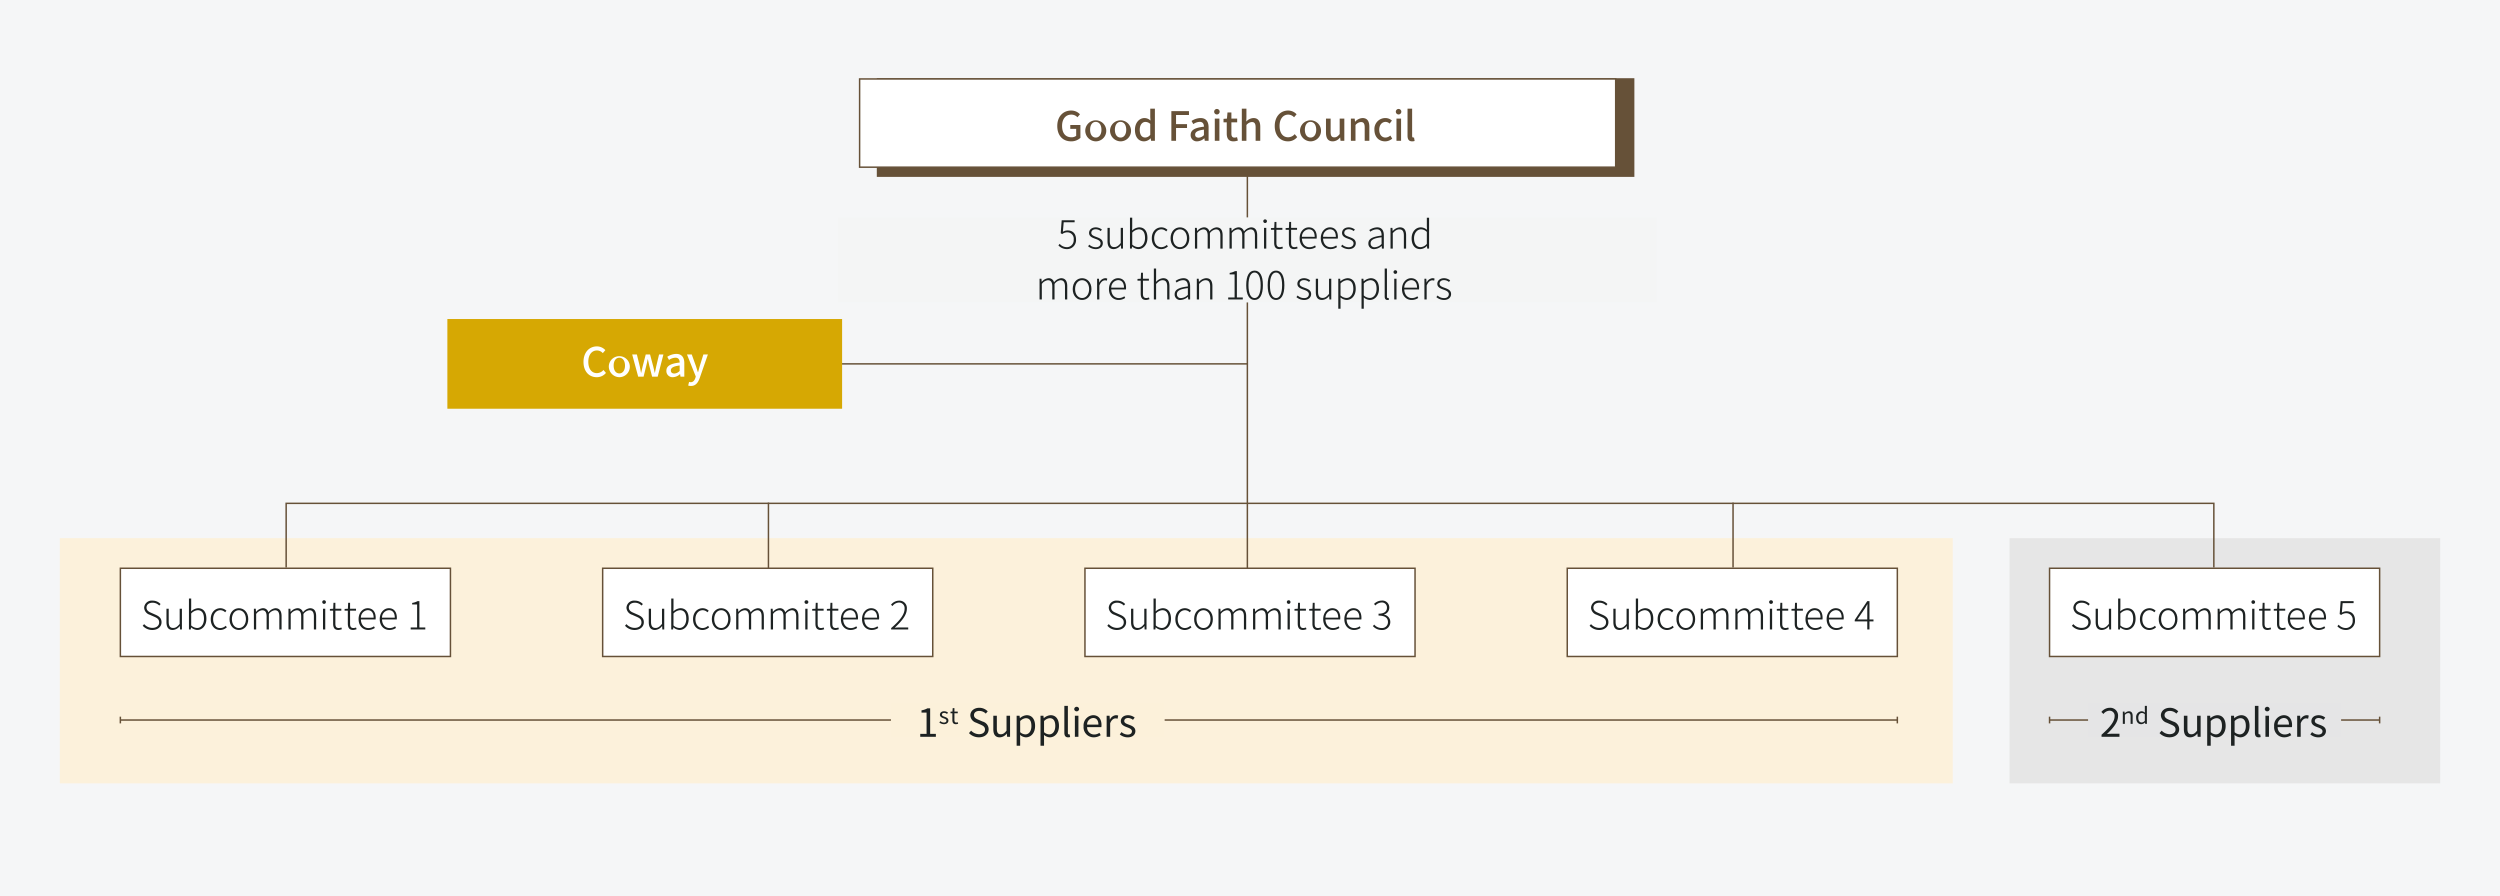 <svg id="구성_요소_140_1" data-name="구성 요소 140 – 1" xmlns="http://www.w3.org/2000/svg" width="836" height="299.68" viewBox="0 0 836 299.68">
  <defs>
    <style>
      .cls-1 {
        fill: #f5f6f7;
      }

      .cls-2 {
        fill: #fcf1db;
      }

      .cls-3 {
        fill: #e6e6e6;
      }

      .cls-4 {
        fill: none;
        stroke: #665138;
        stroke-width: 0.5px;
      }

      .cls-5 {
        fill: #fff;
      }

      .cls-6 {
        fill: #1d2222;
      }

      .cls-7 {
        fill: #d6a803;
      }

      .cls-8 {
        fill: #665138;
      }

      .cls-9 {
        fill: #fcf1da;
      }

      .cls-10 {
        fill: #f4f5f5;
      }

      .cls-11 {
        fill: #e5e5e6;
      }
    </style>
  </defs>
  <rect id="사각형_307" data-name="사각형 307" class="cls-1" width="836" height="299.68"/>
  <rect id="사각형_308" data-name="사각형 308" class="cls-2" width="633" height="82" transform="translate(20 179.957)"/>
  <rect id="사각형_309" data-name="사각형 309" class="cls-3" width="144" height="82" transform="translate(672 179.957)"/>
  <line id="선_1023" data-name="선 1023" class="cls-4" y2="151.375" transform="translate(417.12 39.403)"/>
  <path id="패스_26789" data-name="패스 26789" class="cls-4" d="M789.245,3292.584v-21.458H144.628v21.458" transform="translate(-48.937 -3102.807)"/>
  <rect id="사각형_310" data-name="사각형 310" class="cls-5" width="110.38" height="29.5" transform="translate(40.25 190.027)"/>
  <rect id="사각형_311" data-name="사각형 311" class="cls-4" width="110.38" height="29.5" transform="translate(40.25 190.027)"/>
  <g id="그룹_23873" data-name="그룹 23873" transform="translate(-48.937 -3102.807)">
    <path id="패스_26790" data-name="패스 26790" class="cls-6" d="M96.662,3312.057l.481-.547a3.645,3.645,0,0,0,2.743,1.261c1.4,0,2.275-.742,2.275-1.82,0-1.144-.741-1.508-1.677-1.924l-1.417-.625a2.627,2.627,0,0,1-1.924-2.365,2.526,2.526,0,0,1,2.808-2.379,3.617,3.617,0,0,1,2.678,1.145l-.442.506a3.038,3.038,0,0,0-2.236-.95c-1.209,0-2.015.637-2.015,1.614,0,1.078.923,1.48,1.612,1.781l1.417.623c1.079.48,1.989,1.078,1.989,2.521s-1.209,2.575-3.068,2.575A4.224,4.224,0,0,1,96.662,3312.057Z"/>
    <path id="패스_26791" data-name="패스 26791" class="cls-6" d="M104.6,3310.809v-4.434h.754v4.342c0,1.418.442,2.08,1.508,2.08.806,0,1.379-.416,2.158-1.352v-5.07h.754v6.93h-.636l-.065-1.145h-.039a3.082,3.082,0,0,1-2.341,1.313C105.254,3313.473,104.6,3312.59,104.6,3310.809Z"/>
    <path id="패스_26792" data-name="패스 26792" class="cls-6" d="M112.846,3312.6h-.026l-.091.7h-.61v-10.336h.754v2.965l-.04,1.326a3.828,3.828,0,0,1,2.34-1.067c1.847,0,2.783,1.4,2.783,3.536,0,2.367-1.431,3.744-3.056,3.744A3.426,3.426,0,0,1,112.846,3312.6Zm4.3-2.873c0-1.665-.571-2.874-2.118-2.874a3.414,3.414,0,0,0-2.158,1.106v4a3.119,3.119,0,0,0,1.962.846C116.187,3312.811,117.149,3311.588,117.149,3309.729Z"/>
    <path id="패스_26793" data-name="패스 26793" class="cls-6" d="M119.411,3309.846c0-2.315,1.495-3.653,3.211-3.653a2.933,2.933,0,0,1,2.028.844l-.429.522a2.268,2.268,0,0,0-1.586-.7c-1.378,0-2.431,1.223-2.431,2.991s.962,2.976,2.418,2.976a2.766,2.766,0,0,0,1.807-.765l.364.519a3.353,3.353,0,0,1-2.21.9C120.776,3313.473,119.411,3312.146,119.411,3309.846Z"/>
    <path id="패스_26794" data-name="패스 26794" class="cls-6" d="M125.69,3309.846c0-2.315,1.456-3.653,3.134-3.653s3.133,1.338,3.133,3.653-1.457,3.627-3.133,3.627S125.69,3312.146,125.69,3309.846Zm5.487,0c0-1.768-1-2.991-2.353-2.991s-2.341,1.223-2.341,2.991.989,2.976,2.341,2.976S131.177,3311.613,131.177,3309.846Z"/>
    <path id="패스_26795" data-name="패스 26795" class="cls-6" d="M133.841,3306.375h.624l.091,1.053h.026a3.214,3.214,0,0,1,2.184-1.235,1.8,1.8,0,0,1,1.911,1.4,3.462,3.462,0,0,1,2.34-1.4c1.391,0,2.08.9,2.08,2.678v4.434h-.754v-4.33c0-1.444-.481-2.106-1.495-2.106a2.923,2.923,0,0,0-2,1.248v5.188h-.754v-4.33c0-1.444-.468-2.106-1.495-2.106a2.923,2.923,0,0,0-2,1.248v5.188h-.754Z"/>
    <path id="패스_26796" data-name="패스 26796" class="cls-6" d="M145.4,3306.375h.624l.091,1.053h.026a3.214,3.214,0,0,1,2.184-1.235,1.8,1.8,0,0,1,1.911,1.4,3.462,3.462,0,0,1,2.341-1.4c1.39,0,2.08.9,2.08,2.678v4.434H153.9v-4.33c0-1.444-.481-2.106-1.495-2.106a2.925,2.925,0,0,0-2,1.248v5.188h-.754v-4.33c0-1.444-.468-2.106-1.495-2.106a2.923,2.923,0,0,0-2,1.248v5.188H145.4Z"/>
    <path id="패스_26797" data-name="패스 26797" class="cls-6" d="M156.7,3304.152a.6.6,0,0,1,.637-.625.612.612,0,1,1-.637.625Zm.247,2.223h.754v6.93h-.754Z"/>
    <path id="패스_26798" data-name="패스 26798" class="cls-6" d="M160.335,3311.328v-4.316h-1.079v-.573l1.1-.064.091-2h.637v2h1.989v.637h-1.989v4.369c0,.871.234,1.441,1.157,1.441a2.443,2.443,0,0,0,.845-.193l.182.584a3.95,3.95,0,0,1-1.157.26C160.751,3313.473,160.335,3312.615,160.335,3311.328Z"/>
    <path id="패스_26799" data-name="패스 26799" class="cls-6" d="M165.249,3311.328v-4.316H164.17v-.573l1.1-.064.091-2H166v2h1.989v.637H166v4.369c0,.871.234,1.441,1.157,1.441a2.443,2.443,0,0,0,.845-.193l.182.584a3.95,3.95,0,0,1-1.157.26C165.665,3313.473,165.249,3312.615,165.249,3311.328Z"/>
    <path id="패스_26800" data-name="패스 26800" class="cls-6" d="M168.85,3309.846c0-2.248,1.469-3.653,3.042-3.653,1.677,0,2.678,1.2,2.678,3.225a3.589,3.589,0,0,1-.039.545h-4.914c.039,1.689,1.04,2.873,2.535,2.873a3.1,3.1,0,0,0,1.846-.6l.286.559a3.878,3.878,0,0,1-2.21.676C170.292,3313.473,168.85,3312.121,168.85,3309.846Zm5.031-.481c0-1.677-.767-2.521-1.976-2.521a2.467,2.467,0,0,0-2.288,2.521Z"/>
    <path id="패스_26801" data-name="패스 26801" class="cls-6" d="M175.921,3309.846c0-2.248,1.47-3.653,3.042-3.653,1.678,0,2.679,1.2,2.679,3.225a3.722,3.722,0,0,1-.039.545h-4.915c.04,1.689,1.041,2.873,2.536,2.873a3.107,3.107,0,0,0,1.846-.6l.285.559a3.877,3.877,0,0,1-2.209.676C177.364,3313.473,175.921,3312.121,175.921,3309.846Zm5.032-.481c0-1.677-.767-2.521-1.976-2.521a2.467,2.467,0,0,0-2.289,2.521Z"/>
    <path id="패스_26802" data-name="패스 26802" class="cls-6" d="M186.269,3312.641h2.146v-7.709h-1.652v-.506a5.463,5.463,0,0,0,1.807-.6h.611v8.815h1.977v.664h-4.889Z"/>
  </g>
  <rect id="사각형_312" data-name="사각형 312" class="cls-5" width="110.38" height="29.5" transform="translate(362.81 190.027)"/>
  <rect id="사각형_313" data-name="사각형 313" class="cls-4" width="110.38" height="29.5" transform="translate(362.81 190.027)"/>
  <g id="그룹_23874" data-name="그룹 23874" transform="translate(-48.937 -3102.807)">
    <path id="패스_26803" data-name="패스 26803" class="cls-6" d="M419.222,3312.057l.481-.547a3.645,3.645,0,0,0,2.743,1.261c1.4,0,2.275-.742,2.275-1.82,0-1.144-.741-1.508-1.677-1.924l-1.418-.625a2.628,2.628,0,0,1-1.923-2.365,2.526,2.526,0,0,1,2.808-2.379,3.617,3.617,0,0,1,2.678,1.145l-.442.506a3.038,3.038,0,0,0-2.236-.95c-1.209,0-2.015.637-2.015,1.614,0,1.078.922,1.48,1.612,1.781l1.417.623c1.079.48,1.989,1.078,1.989,2.521s-1.209,2.575-3.068,2.575A4.224,4.224,0,0,1,419.222,3312.057Z"/>
    <path id="패스_26804" data-name="패스 26804" class="cls-6" d="M427.165,3310.809v-4.434h.753v4.342c0,1.418.442,2.08,1.508,2.08.806,0,1.378-.416,2.158-1.352v-5.07h.754v6.93H431.7l-.066-1.145H431.6a3.082,3.082,0,0,1-2.341,1.313C427.814,3313.473,427.165,3312.59,427.165,3310.809Z"/>
    <path id="패스_26805" data-name="패스 26805" class="cls-6" d="M435.407,3312.6h-.027l-.09.7h-.612v-10.336h.755v2.965l-.039,1.326a3.826,3.826,0,0,1,2.339-1.067c1.847,0,2.783,1.4,2.783,3.536,0,2.367-1.431,3.744-3.056,3.744A3.423,3.423,0,0,1,435.407,3312.6Zm4.3-2.873c0-1.665-.571-2.874-2.119-2.874a3.415,3.415,0,0,0-2.157,1.106v4a3.119,3.119,0,0,0,1.963.846C438.748,3312.811,439.709,3311.588,439.709,3309.729Z"/>
    <path id="패스_26806" data-name="패스 26806" class="cls-6" d="M441.971,3309.846c0-2.315,1.495-3.653,3.211-3.653a2.933,2.933,0,0,1,2.028.844l-.429.522a2.266,2.266,0,0,0-1.586-.7c-1.378,0-2.431,1.223-2.431,2.991s.962,2.976,2.418,2.976a2.766,2.766,0,0,0,1.807-.765l.365.519a3.357,3.357,0,0,1-2.211.9C443.336,3313.473,441.971,3312.146,441.971,3309.846Z"/>
    <path id="패스_26807" data-name="패스 26807" class="cls-6" d="M448.25,3309.846c0-2.315,1.457-3.653,3.134-3.653s3.133,1.338,3.133,3.653-1.456,3.627-3.133,3.627S448.25,3312.146,448.25,3309.846Zm5.487,0c0-1.768-1-2.991-2.353-2.991s-2.341,1.223-2.341,2.991.989,2.976,2.341,2.976S453.737,3311.613,453.737,3309.846Z"/>
    <path id="패스_26808" data-name="패스 26808" class="cls-6" d="M456.4,3306.375h.624l.091,1.053h.026a3.214,3.214,0,0,1,2.184-1.235,1.8,1.8,0,0,1,1.911,1.4,3.46,3.46,0,0,1,2.341-1.4c1.39,0,2.08.9,2.08,2.678v4.434H464.9v-4.33c0-1.444-.481-2.106-1.5-2.106a2.923,2.923,0,0,0-2,1.248v5.188h-.754v-4.33c0-1.444-.468-2.106-1.495-2.106a2.923,2.923,0,0,0-2,1.248v5.188H456.4Z"/>
    <path id="패스_26809" data-name="패스 26809" class="cls-6" d="M467.958,3306.375h.625l.09,1.053h.026a3.216,3.216,0,0,1,2.184-1.235,1.8,1.8,0,0,1,1.911,1.4,3.464,3.464,0,0,1,2.34-1.4c1.391,0,2.08.9,2.08,2.678v4.434h-.754v-4.33c0-1.444-.481-2.106-1.495-2.106a2.925,2.925,0,0,0-2,1.248v5.188h-.754v-4.33c0-1.444-.468-2.106-1.5-2.106a2.925,2.925,0,0,0-2,1.248v5.188h-.754Z"/>
    <path id="패스_26810" data-name="패스 26810" class="cls-6" d="M479.255,3304.152a.6.6,0,0,1,.637-.625.612.612,0,1,1-.637.625Zm.247,2.223h.754v6.93H479.5Z"/>
    <path id="패스_26811" data-name="패스 26811" class="cls-6" d="M482.895,3311.328v-4.316h-1.079v-.573l1.1-.064.091-2h.637v2h1.989v.637h-1.989v4.369c0,.871.234,1.441,1.157,1.441a2.443,2.443,0,0,0,.845-.193l.182.584a3.95,3.95,0,0,1-1.157.26C483.311,3313.473,482.895,3312.615,482.895,3311.328Z"/>
    <path id="패스_26812" data-name="패스 26812" class="cls-6" d="M487.809,3311.328v-4.316H486.73v-.573l1.1-.064.091-2h.637v2h1.989v.637h-1.989v4.369c0,.871.234,1.441,1.157,1.441a2.443,2.443,0,0,0,.845-.193l.182.584a3.95,3.95,0,0,1-1.157.26C488.225,3313.473,487.809,3312.615,487.809,3311.328Z"/>
    <path id="패스_26813" data-name="패스 26813" class="cls-6" d="M491.41,3309.846c0-2.248,1.469-3.653,3.042-3.653,1.677,0,2.678,1.2,2.678,3.225a3.589,3.589,0,0,1-.039.545h-4.914c.039,1.689,1.04,2.873,2.535,2.873a3.1,3.1,0,0,0,1.846-.6l.286.559a3.878,3.878,0,0,1-2.21.676C492.853,3313.473,491.41,3312.121,491.41,3309.846Zm5.031-.481c0-1.677-.767-2.521-1.976-2.521a2.466,2.466,0,0,0-2.288,2.521Z"/>
    <path id="패스_26814" data-name="패스 26814" class="cls-6" d="M498.481,3309.846c0-2.248,1.47-3.653,3.042-3.653,1.678,0,2.679,1.2,2.679,3.225a3.724,3.724,0,0,1-.039.545h-4.914c.039,1.689,1.04,2.873,2.535,2.873a3.1,3.1,0,0,0,1.845-.6l.287.559a3.881,3.881,0,0,1-2.21.676C499.924,3313.473,498.481,3312.121,498.481,3309.846Zm5.032-.481c0-1.677-.767-2.521-1.976-2.521a2.467,2.467,0,0,0-2.288,2.521Z"/>
    <path id="패스_26815" data-name="패스 26815" class="cls-6" d="M508.036,3312.174l.429-.508a3.238,3.238,0,0,0,2.5,1.156,1.971,1.971,0,0,0,2.106-2.027c0-1.274-.883-2.133-3.146-2.133v-.637c2.08,0,2.808-.9,2.808-2.027a1.66,1.66,0,0,0-1.793-1.717,2.983,2.983,0,0,0-2.081,1l-.441-.519a3.676,3.676,0,0,1,2.534-1.119,2.306,2.306,0,0,1,2.561,2.3,2.363,2.363,0,0,1-1.741,2.34v.067a2.467,2.467,0,0,1,2.08,2.443,2.651,2.651,0,0,1-2.861,2.678A3.834,3.834,0,0,1,508.036,3312.174Z"/>
  </g>
  <rect id="사각형_314" data-name="사각형 314" class="cls-5" width="110.38" height="29.5" transform="translate(685.37 190.027)"/>
  <rect id="사각형_315" data-name="사각형 315" class="cls-4" width="110.38" height="29.5" transform="translate(685.37 190.027)"/>
  <g id="그룹_23875" data-name="그룹 23875" transform="translate(-48.937 -3102.807)">
    <path id="패스_26816" data-name="패스 26816" class="cls-6" d="M741.782,3312.057l.481-.547a3.645,3.645,0,0,0,2.743,1.261c1.4,0,2.275-.742,2.275-1.82,0-1.144-.741-1.508-1.677-1.924l-1.417-.625a2.627,2.627,0,0,1-1.924-2.365,2.526,2.526,0,0,1,2.808-2.379,3.617,3.617,0,0,1,2.678,1.145l-.442.506a3.038,3.038,0,0,0-2.236-.95c-1.209,0-2.015.637-2.015,1.614,0,1.078.923,1.48,1.612,1.781l1.417.623c1.079.48,1.989,1.078,1.989,2.521s-1.209,2.575-3.068,2.575A4.224,4.224,0,0,1,741.782,3312.057Z"/>
    <path id="패스_26817" data-name="패스 26817" class="cls-6" d="M749.724,3310.809v-4.434h.755v4.342c0,1.418.441,2.08,1.507,2.08.806,0,1.379-.416,2.159-1.352v-5.07h.753v6.93h-.636l-.065-1.145h-.039a3.082,3.082,0,0,1-2.341,1.313C750.375,3313.473,749.724,3312.59,749.724,3310.809Z"/>
    <path id="패스_26818" data-name="패스 26818" class="cls-6" d="M757.966,3312.6h-.026l-.09.7h-.611v-10.336h.754v2.965l-.039,1.326a3.826,3.826,0,0,1,2.339-1.067c1.847,0,2.783,1.4,2.783,3.536,0,2.367-1.43,3.744-3.055,3.744A3.431,3.431,0,0,1,757.966,3312.6Zm4.3-2.873c0-1.665-.572-2.874-2.119-2.874a3.414,3.414,0,0,0-2.158,1.106v4a3.121,3.121,0,0,0,1.963.846C761.308,3312.811,762.27,3311.588,762.27,3309.729Z"/>
    <path id="패스_26819" data-name="패스 26819" class="cls-6" d="M764.531,3309.846c0-2.315,1.495-3.653,3.211-3.653a2.934,2.934,0,0,1,2.029.844l-.43.522a2.266,2.266,0,0,0-1.586-.7c-1.378,0-2.431,1.223-2.431,2.991s.962,2.976,2.418,2.976a2.762,2.762,0,0,0,1.807-.765l.365.519a3.357,3.357,0,0,1-2.21.9C765.9,3313.473,764.531,3312.146,764.531,3309.846Z"/>
    <path id="패스_26820" data-name="패스 26820" class="cls-6" d="M770.811,3309.846c0-2.315,1.456-3.653,3.133-3.653s3.133,1.338,3.133,3.653-1.456,3.627-3.133,3.627S770.811,3312.146,770.811,3309.846Zm5.486,0c0-1.768-1-2.991-2.353-2.991s-2.34,1.223-2.34,2.991.988,2.976,2.34,2.976S776.3,3311.613,776.3,3309.846Z"/>
    <path id="패스_26821" data-name="패스 26821" class="cls-6" d="M778.961,3306.375h.624l.091,1.053h.026a3.214,3.214,0,0,1,2.184-1.235,1.8,1.8,0,0,1,1.911,1.4,3.464,3.464,0,0,1,2.34-1.4c1.391,0,2.08.9,2.08,2.678v4.434h-.754v-4.33c0-1.444-.481-2.106-1.495-2.106a2.925,2.925,0,0,0-2,1.248v5.188h-.754v-4.33c0-1.444-.468-2.106-1.495-2.106a2.923,2.923,0,0,0-2,1.248v5.188h-.754Z"/>
    <path id="패스_26822" data-name="패스 26822" class="cls-6" d="M790.518,3306.375h.624l.091,1.053h.026a3.216,3.216,0,0,1,2.184-1.235,1.8,1.8,0,0,1,1.911,1.4,3.462,3.462,0,0,1,2.341-1.4c1.39,0,2.08.9,2.08,2.678v4.434h-.754v-4.33c0-1.444-.481-2.106-1.5-2.106a2.925,2.925,0,0,0-2,1.248v5.188h-.753v-4.33c0-1.444-.469-2.106-1.5-2.106a2.925,2.925,0,0,0-2,1.248v5.188h-.754Z"/>
    <path id="패스_26823" data-name="패스 26823" class="cls-6" d="M801.815,3304.152a.6.6,0,0,1,.637-.625.612.612,0,1,1-.637.625Zm.247,2.223h.754v6.93h-.754Z"/>
    <path id="패스_26824" data-name="패스 26824" class="cls-6" d="M805.455,3311.328v-4.316h-1.079v-.573l1.105-.064.091-2h.637v2H808.2v.637h-1.989v4.369c0,.871.234,1.441,1.157,1.441a2.443,2.443,0,0,0,.845-.193l.182.584a3.95,3.95,0,0,1-1.157.26C805.871,3313.473,805.455,3312.615,805.455,3311.328Z"/>
    <path id="패스_26825" data-name="패스 26825" class="cls-6" d="M810.369,3311.328v-4.316H809.29v-.573l1.105-.064.091-2h.637v2h1.989v.637h-1.989v4.369c0,.871.234,1.441,1.157,1.441a2.443,2.443,0,0,0,.845-.193l.182.584a3.95,3.95,0,0,1-1.157.26C810.785,3313.473,810.369,3312.615,810.369,3311.328Z"/>
    <path id="패스_26826" data-name="패스 26826" class="cls-6" d="M813.97,3309.846c0-2.248,1.469-3.653,3.042-3.653,1.677,0,2.678,1.2,2.678,3.225a3.589,3.589,0,0,1-.039.545h-4.914c.039,1.689,1.04,2.873,2.535,2.873a3.1,3.1,0,0,0,1.846-.6l.286.559a3.878,3.878,0,0,1-2.21.676C815.413,3313.473,813.97,3312.121,813.97,3309.846Zm5.031-.481c0-1.677-.767-2.521-1.976-2.521a2.467,2.467,0,0,0-2.288,2.521Z"/>
    <path id="패스_26827" data-name="패스 26827" class="cls-6" d="M821.042,3309.846c0-2.248,1.469-3.653,3.041-3.653,1.678,0,2.679,1.2,2.679,3.225a3.589,3.589,0,0,1-.039.545h-4.914c.039,1.689,1.04,2.873,2.535,2.873a3.107,3.107,0,0,0,1.846-.6l.286.559a3.878,3.878,0,0,1-2.21.676C822.484,3313.473,821.042,3312.121,821.042,3309.846Zm5.031-.481c0-1.677-.767-2.521-1.976-2.521a2.466,2.466,0,0,0-2.288,2.521Z"/>
    <path id="패스_26828" data-name="패스 26828" class="cls-6" d="M830.557,3312.238l.416-.533a3.192,3.192,0,0,0,2.484,1.117,2.323,2.323,0,0,0,2.21-2.535,2.146,2.146,0,0,0-2.171-2.43,2.758,2.758,0,0,0-1.678.6l-.494-.3.325-4.33h4.33v.664h-3.653l-.274,3.186a2.915,2.915,0,0,1,1.587-.455c1.56,0,2.808.935,2.808,3.041a3,3,0,0,1-2.965,3.211A3.9,3.9,0,0,1,830.557,3312.238Z"/>
  </g>
  <line id="선_1024" data-name="선 1024" class="cls-4" x1="138.16" transform="translate(279.179 121.68)"/>
  <rect id="사각형_316" data-name="사각형 316" class="cls-7" width="132" height="30" transform="translate(149.6 106.68)"/>
  <g id="그룹_23876" data-name="그룹 23876" transform="translate(-48.937 -3102.807)">
    <path id="패스_26829" data-name="패스 26829" class="cls-5" d="M244.059,3223.824c0-3.241,1.971-5.185,4.483-5.185a3.822,3.822,0,0,1,2.822,1.256l-.85,1a2.646,2.646,0,0,0-1.945-.892c-1.715,0-2.9,1.432-2.9,3.768,0,2.363,1.107,3.808,2.863,3.808a2.892,2.892,0,0,0,2.2-1.053l.837.986a3.922,3.922,0,0,1-3.092,1.431C245.977,3228.942,244.059,3227.078,244.059,3223.824Z"/>
    <path id="패스_26830" data-name="패스 26830" class="cls-5" d="M252.537,3225.066a3.516,3.516,0,1,1,3.5,3.876A3.589,3.589,0,0,1,252.537,3225.066Zm5.4,0c0-1.58-.729-2.632-1.9-2.632s-1.89,1.052-1.89,2.632.729,2.607,1.89,2.607S257.938,3226.633,257.938,3225.066Z"/>
    <path id="패스_26831" data-name="패스 26831" class="cls-5" d="M260.34,3221.34h1.566l.986,4.023c.149.716.27,1.405.4,2.108h.054c.162-.7.311-1.405.486-2.108l1.04-4.023h1.445l1.067,4.023c.175.716.324,1.405.5,2.108h.053c.149-.7.27-1.392.433-2.108l.958-4.023h1.459l-1.918,7.427h-1.863l-.946-3.673c-.175-.7-.31-1.377-.472-2.148h-.068c-.149.771-.283,1.458-.472,2.161l-.9,3.66h-1.8Z"/>
    <path id="패스_26832" data-name="패스 26832" class="cls-5" d="M271.774,3226.795c0-1.594,1.351-2.417,4.443-2.755-.014-.864-.324-1.62-1.418-1.62a4.086,4.086,0,0,0-2.147.756l-.581-1.053a5.689,5.689,0,0,1,3-.973c1.85,0,2.7,1.175,2.7,3.147v4.47H276.5l-.135-.851h-.04a3.7,3.7,0,0,1-2.364,1.026A2.052,2.052,0,0,1,271.774,3226.795Zm4.443.055v-1.825c-2.2.271-2.944.825-2.944,1.663,0,.728.5,1.025,1.161,1.025A2.623,2.623,0,0,0,276.217,3226.85Z"/>
    <path id="패스_26833" data-name="패스 26833" class="cls-5" d="M282.926,3229.213c-.58,1.593-1.364,2.66-2.93,2.66a2.681,2.681,0,0,1-.932-.148l.3-1.216a2.03,2.03,0,0,0,.54.108c.81,0,1.283-.595,1.553-1.391l.149-.513-2.944-7.373h1.593l1.378,3.821c.216.661.446,1.4.675,2.093h.068l.58-2.093,1.189-3.821h1.512Z"/>
  </g>
  <line id="선_1025" data-name="선 1025" class="cls-4" y1="21.708" transform="translate(579.531 168.069)"/>
  <line id="선_1026" data-name="선 1026" class="cls-4" y1="22.708" transform="translate(256.968 168.069)"/>
  <rect id="사각형_317" data-name="사각형 317" class="cls-5" width="110.38" height="29.5" transform="translate(201.53 190.027)"/>
  <rect id="사각형_318" data-name="사각형 318" class="cls-4" width="110.38" height="29.5" transform="translate(201.53 190.027)"/>
  <g id="그룹_23877" data-name="그룹 23877" transform="translate(-48.937 -3102.807)">
    <path id="패스_26834" data-name="패스 26834" class="cls-6" d="M257.942,3312.057l.481-.547a3.645,3.645,0,0,0,2.743,1.261c1.4,0,2.275-.742,2.275-1.82,0-1.144-.741-1.508-1.677-1.924l-1.417-.625a2.627,2.627,0,0,1-1.924-2.365,2.526,2.526,0,0,1,2.808-2.379,3.617,3.617,0,0,1,2.678,1.145l-.442.506a3.038,3.038,0,0,0-2.236-.95c-1.209,0-2.015.637-2.015,1.614,0,1.078.923,1.48,1.612,1.781l1.417.623c1.079.48,1.989,1.078,1.989,2.521s-1.209,2.575-3.068,2.575A4.224,4.224,0,0,1,257.942,3312.057Z"/>
    <path id="패스_26835" data-name="패스 26835" class="cls-6" d="M265.884,3310.809v-4.434h.755v4.342c0,1.418.442,2.08,1.507,2.08.807,0,1.379-.416,2.159-1.352v-5.07h.754v6.93h-.637l-.065-1.145h-.039a3.081,3.081,0,0,1-2.34,1.313C266.535,3313.473,265.884,3312.59,265.884,3310.809Z"/>
    <path id="패스_26836" data-name="패스 26836" class="cls-6" d="M274.126,3312.6H274.1l-.091.7H273.4v-10.336h.754v2.965l-.039,1.326a3.828,3.828,0,0,1,2.34-1.067c1.846,0,2.782,1.4,2.782,3.536,0,2.367-1.43,3.744-3.055,3.744A3.431,3.431,0,0,1,274.126,3312.6Zm4.3-2.873c0-1.665-.572-2.874-2.119-2.874a3.417,3.417,0,0,0-2.158,1.106v4a3.121,3.121,0,0,0,1.963.846C277.468,3312.811,278.43,3311.588,278.43,3309.729Z"/>
    <path id="패스_26837" data-name="패스 26837" class="cls-6" d="M280.691,3309.846c0-2.315,1.5-3.653,3.211-3.653a2.934,2.934,0,0,1,2.029.844l-.43.522a2.266,2.266,0,0,0-1.585-.7c-1.378,0-2.432,1.223-2.432,2.991s.962,2.976,2.418,2.976a2.762,2.762,0,0,0,1.807-.765l.365.519a3.355,3.355,0,0,1-2.21.9C282.057,3313.473,280.691,3312.146,280.691,3309.846Z"/>
    <path id="패스_26838" data-name="패스 26838" class="cls-6" d="M286.971,3309.846c0-2.315,1.456-3.653,3.133-3.653s3.133,1.338,3.133,3.653-1.456,3.627-3.133,3.627S286.971,3312.146,286.971,3309.846Zm5.486,0c0-1.768-1-2.991-2.353-2.991s-2.34,1.223-2.34,2.991.988,2.976,2.34,2.976S292.457,3311.613,292.457,3309.846Z"/>
    <path id="패스_26839" data-name="패스 26839" class="cls-6" d="M295.122,3306.375h.624l.09,1.053h.026a3.216,3.216,0,0,1,2.184-1.235,1.8,1.8,0,0,1,1.912,1.4,3.46,3.46,0,0,1,2.339-1.4c1.391,0,2.08.9,2.08,2.678v4.434h-.753v-4.33c0-1.444-.481-2.106-1.5-2.106a2.925,2.925,0,0,0-2,1.248v5.188h-.753v-4.33c0-1.444-.469-2.106-1.5-2.106a2.927,2.927,0,0,0-2,1.248v5.188h-.753Z"/>
    <path id="패스_26840" data-name="패스 26840" class="cls-6" d="M306.678,3306.375h.624l.092,1.053h.025a3.216,3.216,0,0,1,2.185-1.235,1.8,1.8,0,0,1,1.911,1.4,3.458,3.458,0,0,1,2.34-1.4c1.391,0,2.08.9,2.08,2.678v4.434h-.754v-4.33c0-1.444-.481-2.106-1.495-2.106a2.923,2.923,0,0,0-2,1.248v5.188h-.754v-4.33c0-1.444-.469-2.106-1.495-2.106a2.923,2.923,0,0,0-2,1.248v5.188h-.755Z"/>
    <path id="패스_26841" data-name="패스 26841" class="cls-6" d="M317.976,3304.152a.6.6,0,0,1,.636-.625.612.612,0,1,1,0,1.223A.606.606,0,0,1,317.976,3304.152Zm.246,2.223h.755v6.93h-.755Z"/>
    <path id="패스_26842" data-name="패스 26842" class="cls-6" d="M321.615,3311.328v-4.316h-1.079v-.573l1.1-.064.091-2h.637v2h1.989v.637h-1.989v4.369c0,.871.234,1.441,1.157,1.441a2.443,2.443,0,0,0,.845-.193l.182.584a3.95,3.95,0,0,1-1.157.26C322.031,3313.473,321.615,3312.615,321.615,3311.328Z"/>
    <path id="패스_26843" data-name="패스 26843" class="cls-6" d="M326.529,3311.328v-4.316H325.45v-.573l1.1-.064.091-2h.637v2h1.989v.637h-1.989v4.369c0,.871.234,1.441,1.157,1.441a2.443,2.443,0,0,0,.845-.193l.182.584a3.95,3.95,0,0,1-1.157.26C326.945,3313.473,326.529,3312.615,326.529,3311.328Z"/>
    <path id="패스_26844" data-name="패스 26844" class="cls-6" d="M330.13,3309.846c0-2.248,1.469-3.653,3.042-3.653,1.677,0,2.678,1.2,2.678,3.225a3.589,3.589,0,0,1-.039.545H330.9c.039,1.689,1.04,2.873,2.535,2.873a3.1,3.1,0,0,0,1.846-.6l.286.559a3.878,3.878,0,0,1-2.21.676C331.573,3313.473,330.13,3312.121,330.13,3309.846Zm5.031-.481c0-1.677-.767-2.521-1.976-2.521a2.467,2.467,0,0,0-2.288,2.521Z"/>
    <path id="패스_26845" data-name="패스 26845" class="cls-6" d="M337.2,3309.846c0-2.248,1.469-3.653,3.042-3.653,1.677,0,2.678,1.2,2.678,3.225a3.589,3.589,0,0,1-.039.545h-4.914c.039,1.689,1.04,2.873,2.535,2.873a3.1,3.1,0,0,0,1.846-.6l.286.559a3.878,3.878,0,0,1-2.21.676C338.645,3313.473,337.2,3312.121,337.2,3309.846Zm5.031-.481c0-1.677-.767-2.521-1.976-2.521a2.466,2.466,0,0,0-2.288,2.521Z"/>
    <path id="패스_26846" data-name="패스 26846" class="cls-6" d="M346.938,3312.836c3.212-2.77,4.486-4.719,4.486-6.436a1.863,1.863,0,0,0-1.937-2.1,2.826,2.826,0,0,0-2.107,1.184l-.481-.456a3.486,3.486,0,0,1,2.665-1.365,2.482,2.482,0,0,1,2.627,2.717c0,1.988-1.534,3.979-4.056,6.332.52-.039,1.066-.078,1.56-.078h2.951v.676h-5.708Z"/>
  </g>
  <rect id="사각형_319" data-name="사각형 319" class="cls-5" width="110.38" height="29.5" transform="translate(524.09 190.027)"/>
  <rect id="사각형_320" data-name="사각형 320" class="cls-4" width="110.38" height="29.5" transform="translate(524.09 190.027)"/>
  <g id="그룹_23878" data-name="그룹 23878" transform="translate(-48.937 -3102.807)">
    <path id="패스_26847" data-name="패스 26847" class="cls-6" d="M580.5,3312.057l.481-.547a3.645,3.645,0,0,0,2.743,1.261c1.4,0,2.275-.742,2.275-1.82,0-1.144-.741-1.508-1.677-1.924l-1.417-.625a2.628,2.628,0,0,1-1.924-2.365,2.526,2.526,0,0,1,2.808-2.379,3.617,3.617,0,0,1,2.678,1.145l-.442.506a3.038,3.038,0,0,0-2.236-.95c-1.209,0-2.015.637-2.015,1.614,0,1.078.923,1.48,1.612,1.781l1.417.623c1.079.48,1.989,1.078,1.989,2.521s-1.209,2.575-3.068,2.575A4.224,4.224,0,0,1,580.5,3312.057Z"/>
    <path id="패스_26848" data-name="패스 26848" class="cls-6" d="M588.445,3310.809v-4.434h.754v4.342c0,1.418.442,2.08,1.508,2.08.806,0,1.377-.416,2.158-1.352v-5.07h.754v6.93h-.637l-.065-1.145h-.039a3.079,3.079,0,0,1-2.34,1.313C589.095,3313.473,588.445,3312.59,588.445,3310.809Z"/>
    <path id="패스_26849" data-name="패스 26849" class="cls-6" d="M596.687,3312.6h-.026l-.091.7h-.612v-10.336h.755v2.965l-.039,1.326a3.828,3.828,0,0,1,2.34-1.067c1.846,0,2.782,1.4,2.782,3.536,0,2.367-1.43,3.744-3.055,3.744A3.426,3.426,0,0,1,596.687,3312.6Zm4.3-2.873c0-1.665-.572-2.874-2.119-2.874a3.417,3.417,0,0,0-2.158,1.106v4a3.121,3.121,0,0,0,1.963.846C600.028,3312.811,600.99,3311.588,600.99,3309.729Z"/>
    <path id="패스_26850" data-name="패스 26850" class="cls-6" d="M603.251,3309.846c0-2.315,1.5-3.653,3.211-3.653a2.934,2.934,0,0,1,2.029.844l-.429.522a2.27,2.27,0,0,0-1.586-.7c-1.378,0-2.432,1.223-2.432,2.991s.962,2.976,2.418,2.976a2.766,2.766,0,0,0,1.808-.765l.364.519a3.355,3.355,0,0,1-2.211.9C604.617,3313.473,603.251,3312.146,603.251,3309.846Z"/>
    <path id="패스_26851" data-name="패스 26851" class="cls-6" d="M609.531,3309.846c0-2.315,1.456-3.653,3.133-3.653s3.133,1.338,3.133,3.653-1.456,3.627-3.133,3.627S609.531,3312.146,609.531,3309.846Zm5.486,0c0-1.768-1-2.991-2.353-2.991s-2.34,1.223-2.34,2.991.988,2.976,2.34,2.976S615.017,3311.613,615.017,3309.846Z"/>
    <path id="패스_26852" data-name="패스 26852" class="cls-6" d="M617.681,3306.375h.624l.091,1.053h.026a3.216,3.216,0,0,1,2.184-1.235,1.8,1.8,0,0,1,1.912,1.4,3.458,3.458,0,0,1,2.34-1.4c1.391,0,2.08.9,2.08,2.678v4.434h-.754v-4.33c0-1.444-.481-2.106-1.5-2.106a2.921,2.921,0,0,0-2,1.248v5.188h-.754v-4.33c0-1.444-.469-2.106-1.5-2.106a2.924,2.924,0,0,0-2,1.248v5.188h-.755Z"/>
    <path id="패스_26853" data-name="패스 26853" class="cls-6" d="M629.239,3306.375h.624l.091,1.053h.025a3.218,3.218,0,0,1,2.185-1.235,1.8,1.8,0,0,1,1.911,1.4,3.46,3.46,0,0,1,2.34-1.4c1.391,0,2.08.9,2.08,2.678v4.434h-.754v-4.33c0-1.444-.481-2.106-1.5-2.106a2.923,2.923,0,0,0-2,1.248v5.188h-.754v-4.33c0-1.444-.469-2.106-1.495-2.106a2.923,2.923,0,0,0-2,1.248v5.188h-.754Z"/>
    <path id="패스_26854" data-name="패스 26854" class="cls-6" d="M640.536,3304.152a.6.6,0,0,1,.636-.625.612.612,0,1,1,0,1.223A.606.606,0,0,1,640.536,3304.152Zm.247,2.223h.754v6.93h-.754Z"/>
    <path id="패스_26855" data-name="패스 26855" class="cls-6" d="M644.175,3311.328v-4.316H643.1v-.573l1.1-.064.091-2h.637v2h1.989v.637h-1.989v4.369c0,.871.234,1.441,1.157,1.441a2.443,2.443,0,0,0,.845-.193l.182.584a3.949,3.949,0,0,1-1.157.26C644.591,3313.473,644.175,3312.615,644.175,3311.328Z"/>
    <path id="패스_26856" data-name="패스 26856" class="cls-6" d="M649.089,3311.328v-4.316H648.01v-.573l1.1-.064.091-2h.637v2h1.99v.637h-1.99v4.369c0,.871.234,1.441,1.157,1.441a2.442,2.442,0,0,0,.845-.193l.182.584a3.942,3.942,0,0,1-1.157.26C649.505,3313.473,649.089,3312.615,649.089,3311.328Z"/>
    <path id="패스_26857" data-name="패스 26857" class="cls-6" d="M652.69,3309.846c0-2.248,1.469-3.653,3.042-3.653,1.677,0,2.678,1.2,2.678,3.225a3.589,3.589,0,0,1-.039.545h-4.914c.039,1.689,1.04,2.873,2.535,2.873a3.1,3.1,0,0,0,1.846-.6l.286.559a3.878,3.878,0,0,1-2.21.676C654.133,3313.473,652.69,3312.121,652.69,3309.846Zm5.031-.481c0-1.677-.767-2.521-1.976-2.521a2.467,2.467,0,0,0-2.288,2.521Z"/>
    <path id="패스_26858" data-name="패스 26858" class="cls-6" d="M659.762,3309.846c0-2.248,1.469-3.653,3.042-3.653,1.677,0,2.678,1.2,2.678,3.225a3.589,3.589,0,0,1-.039.545h-4.914c.039,1.689,1.04,2.873,2.535,2.873a3.1,3.1,0,0,0,1.846-.6l.286.559a3.878,3.878,0,0,1-2.21.676C661.205,3313.473,659.762,3312.121,659.762,3309.846Zm5.031-.481c0-1.677-.767-2.521-1.976-2.521a2.467,2.467,0,0,0-2.288,2.521Z"/>
    <path id="패스_26859" data-name="패스 26859" class="cls-6" d="M675.427,3310.6h-1.339v2.7h-.741v-2.7h-4.186v-.481l4.186-6.293h.741v6.137h1.339Zm-2.08-.637v-3.5c0-.43.039-1.133.078-1.574h-.065c-.221.429-.481.884-.754,1.312l-2.574,3.758Z"/>
  </g>
  <rect id="사각형_321" data-name="사각형 321" class="cls-8" width="253.333" height="33" transform="translate(293.204 26.153)"/>
  <rect id="사각형_322" data-name="사각형 322" class="cls-5" width="252.833" height="29.5" transform="translate(287.453 26.403)"/>
  <rect id="사각형_323" data-name="사각형 323" class="cls-4" width="252.833" height="29.5" transform="translate(287.453 26.403)"/>
  <g id="그룹_23879" data-name="그룹 23879" transform="translate(-48.937 -3102.807)">
    <path id="패스_26860" data-name="패스 26860" class="cls-8" d="M402.489,3144.957c0-3.241,2-5.186,4.633-5.186a3.968,3.968,0,0,1,2.957,1.256l-.851,1a2.691,2.691,0,0,0-2.053-.891c-1.85,0-3.079,1.431-3.079,3.767,0,2.364,1.094,3.809,3.147,3.809a2.472,2.472,0,0,0,1.567-.486v-2.336h-1.972V3144.6h3.389v4.309a4.468,4.468,0,0,1-3.146,1.161C404.42,3150.075,402.489,3148.211,402.489,3144.957Z"/>
    <path id="패스_26861" data-name="패스 26861" class="cls-8" d="M411.858,3146.2a3.516,3.516,0,1,1,3.5,3.876A3.589,3.589,0,0,1,411.858,3146.2Zm5.4,0c0-1.58-.729-2.633-1.9-2.633s-1.89,1.053-1.89,2.633.729,2.607,1.89,2.607S417.26,3147.766,417.26,3146.2Z"/>
    <path id="패스_26862" data-name="패스 26862" class="cls-8" d="M420.147,3146.2a3.516,3.516,0,1,1,3.5,3.876A3.589,3.589,0,0,1,420.147,3146.2Zm5.4,0c0-1.58-.729-2.633-1.9-2.633s-1.891,1.053-1.891,2.633.729,2.607,1.891,2.607S425.549,3147.766,425.549,3146.2Z"/>
    <path id="패스_26863" data-name="패스 26863" class="cls-8" d="M428.463,3146.2c0-2.417,1.526-3.916,3.187-3.916a2.863,2.863,0,0,1,2,.838l-.067-1.229v-2.755h1.552V3149.9h-1.269l-.135-.836h-.041a3.115,3.115,0,0,1-2.16,1.012C429.665,3150.075,428.463,3148.657,428.463,3146.2Zm5.119,1.688v-3.632a2.329,2.329,0,0,0-1.635-.675c-1.039,0-1.877.985-1.877,2.592,0,1.688.662,2.62,1.823,2.62A2.185,2.185,0,0,0,433.582,3147.887Z"/>
    <path id="패스_26864" data-name="패스 26864" class="cls-8" d="M440.64,3139.961h5.888v1.31h-4.321v3.038h3.672v1.31h-3.672v4.28H440.64Z"/>
    <path id="패스_26865" data-name="패스 26865" class="cls-8" d="M447.093,3147.928c0-1.594,1.35-2.417,4.443-2.755-.014-.864-.325-1.62-1.418-1.62a4.08,4.08,0,0,0-2.147.756l-.581-1.053a5.689,5.689,0,0,1,3-.973c1.85,0,2.7,1.175,2.7,3.147v4.469h-1.269l-.135-.85h-.04a3.7,3.7,0,0,1-2.364,1.026A2.052,2.052,0,0,1,447.093,3147.928Zm4.443.054v-1.824c-2.2.271-2.944.824-2.944,1.662,0,.729.5,1.026,1.161,1.026A2.623,2.623,0,0,0,451.536,3147.982Z"/>
    <path id="패스_26866" data-name="패스 26866" class="cls-8" d="M454.95,3140.163a.913.913,0,0,1,.986-.919.921.921,0,1,1-.986.919Zm.216,2.31h1.54v7.426h-1.54Z"/>
    <path id="패스_26867" data-name="패스 26867" class="cls-8" d="M459.162,3147.469v-3.754h-1.08v-1.162l1.147-.08.176-2.053h1.31v2.053h1.931v1.242h-1.931v3.767c0,.891.31,1.35,1.08,1.35a2.2,2.2,0,0,0,.8-.175l.283,1.148a4.771,4.771,0,0,1-1.458.27C459.743,3150.075,459.162,3149.035,459.162,3147.469Z"/>
    <path id="패스_26868" data-name="패스 26868" class="cls-8" d="M464.2,3139.137h1.54v2.849l-.054,1.472a3.456,3.456,0,0,1,2.4-1.175c1.581,0,2.283,1.053,2.283,2.944v4.672h-1.553v-4.483c0-1.283-.379-1.8-1.256-1.8a2.533,2.533,0,0,0-1.823,1.013v5.266H464.2Z"/>
    <path id="패스_26869" data-name="패스 26869" class="cls-8" d="M475.212,3144.957c0-3.241,1.972-5.186,4.484-5.186a3.828,3.828,0,0,1,2.822,1.256l-.851,1a2.645,2.645,0,0,0-1.944-.891c-1.715,0-2.9,1.431-2.9,3.767,0,2.364,1.107,3.809,2.863,3.809a2.894,2.894,0,0,0,2.2-1.053l.837.986a3.924,3.924,0,0,1-3.093,1.431C477.13,3150.075,475.212,3148.211,475.212,3144.957Z"/>
    <path id="패스_26870" data-name="패스 26870" class="cls-8" d="M483.677,3146.2a3.516,3.516,0,1,1,3.5,3.876A3.589,3.589,0,0,1,483.677,3146.2Zm5.4,0c0-1.58-.729-2.633-1.9-2.633s-1.89,1.053-1.89,2.633.729,2.607,1.89,2.607S489.079,3147.766,489.079,3146.2Z"/>
    <path id="패스_26871" data-name="패스 26871" class="cls-8" d="M492.344,3147.145v-4.672H493.9v4.482c0,1.283.365,1.783,1.243,1.783.689,0,1.161-.324,1.782-1.107v-5.158h1.553v7.426h-1.269l-.122-1.12h-.04a3.111,3.111,0,0,1-2.431,1.3C493.033,3150.075,492.344,3149.035,492.344,3147.145Z"/>
    <path id="패스_26872" data-name="패스 26872" class="cls-8" d="M500.674,3142.473h1.269l.122,1.025h.04a3.542,3.542,0,0,1,2.458-1.215c1.58,0,2.282,1.053,2.282,2.944v4.672h-1.553v-4.483c0-1.283-.378-1.8-1.255-1.8a2.537,2.537,0,0,0-1.824,1.013v5.266h-1.539Z"/>
    <path id="패스_26873" data-name="패스 26873" class="cls-8" d="M508.544,3146.2a3.65,3.65,0,0,1,3.673-3.916,3.189,3.189,0,0,1,2.175.851l-.77,1.012a1.948,1.948,0,0,0-1.337-.58c-1.243,0-2.134,1.053-2.134,2.633s.851,2.607,2.093,2.607a2.55,2.55,0,0,0,1.621-.675l.635,1.025a3.622,3.622,0,0,1-2.4.919C510.083,3150.075,508.544,3148.657,508.544,3146.2Z"/>
    <path id="패스_26874" data-name="패스 26874" class="cls-8" d="M515.7,3140.163a.913.913,0,0,1,.986-.919.921.921,0,1,1-.986.919Zm.216,2.31h1.54v7.426h-1.54Z"/>
    <path id="패스_26875" data-name="패스 26875" class="cls-8" d="M519.614,3148.157v-9.02h1.539v9.1c0,.419.189.568.378.568a1.086,1.086,0,0,0,.257-.027l.2,1.174a2.487,2.487,0,0,1-.838.122C520.032,3150.075,519.614,3149.359,519.614,3148.157Z"/>
  </g>
  <line id="선_1027" data-name="선 1027" class="cls-4" x2="594.22" transform="translate(40.25 240.777)"/>
  <line id="선_1028" data-name="선 1028" class="cls-4" y2="2.25" transform="translate(40.25 239.652)"/>
  <line id="선_1029" data-name="선 1029" class="cls-4" y2="2.25" transform="translate(634.47 239.652)"/>
  <line id="선_1030" data-name="선 1030" class="cls-4" x2="110.38" transform="translate(685.37 240.777)"/>
  <line id="선_1031" data-name="선 1031" class="cls-4" y2="2.25" transform="translate(685.37 239.652)"/>
  <line id="선_1032" data-name="선 1032" class="cls-4" y2="2.25" transform="translate(795.75 239.652)"/>
  <rect id="사각형_324" data-name="사각형 324" class="cls-9" width="91.518" height="11.44" transform="translate(297.941 234.957)"/>
  <g id="그룹_23880" data-name="그룹 23880" transform="translate(-48.937 -3102.807)">
    <path id="패스_26876" data-name="패스 26876" class="cls-6" d="M356.665,3348.215h2.119V3341.1h-1.69v-.754a6.065,6.065,0,0,0,1.976-.676h.91v8.541h1.911v.988h-5.226Z"/>
  </g>
  <g id="그룹_23881" data-name="그룹 23881" transform="translate(-48.937 -3102.807)">
    <path id="패스_26877" data-name="패스 26877" class="cls-6" d="M363.047,3344.406l.342-.455a1.872,1.872,0,0,0,1.221.485c.546,0,.811-.29.811-.645,0-.418-.485-.607-.94-.781-.576-.213-1.229-.492-1.229-1.192,0-.65.523-1.166,1.418-1.166a2.133,2.133,0,0,1,1.282.461l-.333.448a1.562,1.562,0,0,0-.949-.364c-.515,0-.75.274-.75.592,0,.4.447.539.91.713.6.227,1.258.471,1.258,1.252,0,.666-.53,1.221-1.5,1.221A2.5,2.5,0,0,1,363.047,3344.406Z"/>
    <path id="패스_26878" data-name="패스 26878" class="cls-6" d="M367.406,3343.6v-2.284h-.614v-.523l.644-.037.084-1.153h.576v1.153h1.115v.56H368.1v2.3c0,.508.159.8.637.8a1.483,1.483,0,0,0,.47-.105l.137.515a2.6,2.6,0,0,1-.758.153C367.7,3344.975,367.406,3344.428,367.406,3343.6Z"/>
  </g>
  <g id="그룹_23882" data-name="그룹 23882" transform="translate(-48.937 -3102.807)">
    <path id="패스_26879" data-name="패스 26879" class="cls-6" d="M372.964,3347.955l.715-.818a3.743,3.743,0,0,0,2.639,1.183c1.248,0,2-.625,2-1.56,0-.975-.689-1.287-1.586-1.69l-1.378-.6a2.692,2.692,0,0,1-1.937-2.444c0-1.468,1.274-2.535,3-2.535a3.9,3.9,0,0,1,2.808,1.184l-.637.765a3.091,3.091,0,0,0-2.171-.9c-1.079,0-1.781.547-1.781,1.4,0,.924.832,1.274,1.573,1.586l1.365.586a2.654,2.654,0,0,1,1.963,2.547c0,1.508-1.248,2.705-3.237,2.705A4.555,4.555,0,0,1,372.964,3347.955Z"/>
    <path id="패스_26880" data-name="패스 26880" class="cls-6" d="M381.1,3346.617v-4.472h1.183v4.328c0,1.314.39,1.873,1.326,1.873.728,0,1.235-.352,1.911-1.2v-5H386.7v7.058h-.988l-.091-1.1h-.039a3.029,3.029,0,0,1-2.34,1.275C381.765,3349.373,381.1,3348.41,381.1,3346.617Z"/>
    <path id="패스_26881" data-name="패스 26881" class="cls-6" d="M388.9,3342.145h.974l.1.806h.04a3.758,3.758,0,0,1,2.249-.988c1.82,0,2.808,1.43,2.808,3.6,0,2.419-1.443,3.81-3.068,3.81a3.181,3.181,0,0,1-1.95-.82l.025,1.236v2.393H388.9Zm4.94,3.431c0-1.56-.52-2.613-1.859-2.613a2.947,2.947,0,0,0-1.9.975v3.705a2.743,2.743,0,0,0,1.73.742C392.984,3348.385,393.842,3347.332,393.842,3345.576Z"/>
    <path id="패스_26882" data-name="패스 26882" class="cls-6" d="M396.883,3342.145h.975l.1.806H398a3.764,3.764,0,0,1,2.249-.988c1.821,0,2.809,1.43,2.809,3.6,0,2.419-1.443,3.81-3.068,3.81a3.181,3.181,0,0,1-1.95-.82l.025,1.236v2.393h-1.183Zm4.941,3.431c0-1.56-.52-2.613-1.859-2.613a2.945,2.945,0,0,0-1.9.975v3.705a2.742,2.742,0,0,0,1.729.742C400.966,3348.385,401.824,3347.332,401.824,3345.576Z"/>
    <path id="패스_26883" data-name="패스 26883" class="cls-6" d="M404.853,3347.8v-8.944h1.183v9.022c0,.365.156.508.338.508a1.034,1.034,0,0,0,.247-.026l.169.911a1.894,1.894,0,0,1-.689.1C405.217,3349.373,404.853,3348.8,404.853,3347.8Z"/>
    <path id="패스_26884" data-name="패스 26884" class="cls-6" d="M408.154,3339.922a.821.821,0,0,1,1.638,0,.821.821,0,0,1-1.638,0Zm.221,2.223h1.183v7.058h-1.183Z"/>
    <path id="패스_26885" data-name="패스 26885" class="cls-6" d="M411.288,3345.68a3.414,3.414,0,0,1,3.185-3.717c1.794,0,2.808,1.3,2.808,3.314a4.6,4.6,0,0,1-.052.676h-4.758a2.339,2.339,0,0,0,2.34,2.471,3.05,3.05,0,0,0,1.768-.559l.429.78a4.209,4.209,0,0,1-2.341.728A3.374,3.374,0,0,1,411.288,3345.68Zm4.953-.571c0-1.431-.65-2.2-1.755-2.2a2.171,2.171,0,0,0-2.028,2.2Z"/>
    <path id="패스_26886" data-name="패스 26886" class="cls-6" d="M419,3342.145h.974l.1,1.287h.039a2.437,2.437,0,0,1,2-1.469,1.51,1.51,0,0,1,.754.156l-.222,1.039a1.648,1.648,0,0,0-.689-.117c-.585,0-1.313.416-1.781,1.625v4.537H419Z"/>
    <path id="패스_26887" data-name="패스 26887" class="cls-6" d="M423.39,3348.4l.585-.781a3.2,3.2,0,0,0,2.093.832c.936,0,1.391-.494,1.391-1.1,0-.715-.832-1.039-1.612-1.338-.988-.365-2.106-.846-2.106-2.041,0-1.119.9-2,2.431-2a3.65,3.65,0,0,1,2.2.793l-.572.765a2.661,2.661,0,0,0-1.625-.623c-.884,0-1.287.469-1.287,1.014,0,.676.767.924,1.56,1.223,1.027.39,2.158.806,2.158,2.144,0,1.145-.91,2.094-2.574,2.094A4.257,4.257,0,0,1,423.39,3348.4Z"/>
  </g>
  <rect id="사각형_325" data-name="사각형 325" class="cls-10" width="273.76" height="28.44" transform="translate(280.24 72.696)"/>
  <g id="그룹_23883" data-name="그룹 23883" transform="translate(-48.937 -3102.807)">
    <path id="패스_26888" data-name="패스 26888" class="cls-6" d="M402.872,3184.877l.416-.533a3.19,3.19,0,0,0,2.483,1.119,2.323,2.323,0,0,0,2.209-2.535,2.147,2.147,0,0,0-2.17-2.432,2.752,2.752,0,0,0-1.678.6l-.494-.3.325-4.329h4.329v.663h-3.653l-.273,3.185a2.924,2.924,0,0,1,1.587-.455c1.56,0,2.808.936,2.808,3.042a3,3,0,0,1-2.965,3.211A3.9,3.9,0,0,1,402.872,3184.877Z"/>
    <path id="패스_26889" data-name="패스 26889" class="cls-6" d="M412.8,3185.164l.4-.547a3.169,3.169,0,0,0,2.184.871c1.053,0,1.586-.6,1.586-1.312,0-.82-.871-1.2-1.677-1.483-1.027-.364-2.171-.793-2.171-1.989,0-1.015.819-1.872,2.275-1.872a3.347,3.347,0,0,1,2.015.741l-.39.521a2.652,2.652,0,0,0-1.651-.625c-1.027,0-1.5.572-1.5,1.2,0,.767.806,1.054,1.612,1.353,1.066.4,2.236.779,2.236,2.119,0,1.065-.845,1.975-2.379,1.975A4.059,4.059,0,0,1,412.8,3185.164Z"/>
    <path id="패스_26890" data-name="패스 26890" class="cls-6" d="M419.29,3183.447v-4.433h.754v4.342c0,1.417.442,2.081,1.508,2.081.806,0,1.378-.416,2.158-1.353v-5.07h.754v6.929h-.637l-.065-1.144h-.039a3.073,3.073,0,0,1-2.34,1.313C419.94,3186.112,419.29,3185.229,419.29,3183.447Z"/>
    <path id="패스_26891" data-name="패스 26891" class="cls-6" d="M427.532,3185.241h-.026l-.091.7H426.8v-10.336h.754v2.965l-.039,1.326a3.832,3.832,0,0,1,2.34-1.066c1.846,0,2.782,1.4,2.782,3.536,0,2.366-1.43,3.744-3.055,3.744A3.426,3.426,0,0,1,427.532,3185.241Zm4.3-2.873c0-1.664-.572-2.873-2.119-2.873a3.413,3.413,0,0,0-2.158,1.1v4a3.119,3.119,0,0,0,1.963.845C430.873,3185.449,431.835,3184.227,431.835,3182.368Z"/>
    <path id="패스_26892" data-name="패스 26892" class="cls-6" d="M434.1,3182.485c0-2.313,1.5-3.653,3.211-3.653a2.927,2.927,0,0,1,2.028.846l-.429.519a2.274,2.274,0,0,0-1.586-.7c-1.378,0-2.431,1.222-2.431,2.99s.962,2.978,2.418,2.978a2.768,2.768,0,0,0,1.807-.768l.364.52a3.353,3.353,0,0,1-2.21.9C435.462,3186.112,434.1,3184.786,434.1,3182.485Z"/>
    <path id="패스_26893" data-name="패스 26893" class="cls-6" d="M440.376,3182.485c0-2.313,1.456-3.653,3.133-3.653s3.133,1.34,3.133,3.653-1.456,3.627-3.133,3.627S440.376,3184.786,440.376,3182.485Zm5.486,0c0-1.768-1-2.99-2.353-2.99s-2.34,1.222-2.34,2.99.988,2.978,2.34,2.978S445.862,3184.254,445.862,3182.485Z"/>
    <path id="패스_26894" data-name="패스 26894" class="cls-6" d="M448.527,3179.014h.624l.091,1.052h.026a3.22,3.22,0,0,1,2.184-1.234,1.8,1.8,0,0,1,1.911,1.4,3.462,3.462,0,0,1,2.34-1.4c1.391,0,2.08.9,2.08,2.678v4.433h-.754v-4.329c0-1.442-.481-2.106-1.495-2.106a2.923,2.923,0,0,0-2,1.248v5.187h-.754v-4.329c0-1.442-.468-2.106-1.5-2.106a2.923,2.923,0,0,0-2,1.248v5.187h-.754Z"/>
    <path id="패스_26895" data-name="패스 26895" class="cls-6" d="M460.083,3179.014h.625l.091,1.052h.026a3.22,3.22,0,0,1,2.184-1.234,1.8,1.8,0,0,1,1.911,1.4,3.462,3.462,0,0,1,2.34-1.4c1.391,0,2.08.9,2.08,2.678v4.433h-.754v-4.329c0-1.442-.481-2.106-1.495-2.106a2.923,2.923,0,0,0-2,1.248v5.187h-.754v-4.329c0-1.442-.468-2.106-1.495-2.106a2.923,2.923,0,0,0-2,1.248v5.187h-.755Z"/>
    <path id="패스_26896" data-name="패스 26896" class="cls-6" d="M471.381,3176.791a.6.6,0,0,1,.637-.624.611.611,0,1,1-.637.624Zm.246,2.223h.755v6.929h-.755Z"/>
    <path id="패스_26897" data-name="패스 26897" class="cls-6" d="M475.021,3183.967v-4.317h-1.08v-.571l1.1-.065.091-2h.637v2h1.989v.636h-1.989v4.37c0,.871.234,1.443,1.157,1.443a2.445,2.445,0,0,0,.845-.195l.182.585a3.914,3.914,0,0,1-1.157.259C475.437,3186.112,475.021,3185.254,475.021,3183.967Z"/>
    <path id="패스_26898" data-name="패스 26898" class="cls-6" d="M479.935,3183.967v-4.317h-1.08v-.571l1.1-.065.091-2h.637v2h1.989v.636h-1.989v4.37c0,.871.234,1.443,1.157,1.443a2.445,2.445,0,0,0,.845-.195l.183.585a3.926,3.926,0,0,1-1.158.259C480.351,3186.112,479.935,3185.254,479.935,3183.967Z"/>
    <path id="패스_26899" data-name="패스 26899" class="cls-6" d="M483.535,3182.485c0-2.249,1.469-3.653,3.042-3.653,1.677,0,2.678,1.2,2.678,3.225a3.574,3.574,0,0,1-.039.545H484.3c.039,1.691,1.04,2.873,2.535,2.873a3.1,3.1,0,0,0,1.846-.6l.286.56a3.884,3.884,0,0,1-2.21.675C484.978,3186.112,483.535,3184.76,483.535,3182.485Zm5.031-.481c0-1.677-.767-2.522-1.976-2.522A2.468,2.468,0,0,0,484.3,3182Z"/>
    <path id="패스_26900" data-name="패스 26900" class="cls-6" d="M490.607,3182.485c0-2.249,1.469-3.653,3.042-3.653,1.677,0,2.678,1.2,2.678,3.225a3.574,3.574,0,0,1-.039.545h-4.914c.039,1.691,1.04,2.873,2.535,2.873a3.1,3.1,0,0,0,1.846-.6l.286.56a3.884,3.884,0,0,1-2.21.675C492.05,3186.112,490.607,3184.76,490.607,3182.485Zm5.031-.481c0-1.677-.767-2.522-1.976-2.522a2.468,2.468,0,0,0-2.288,2.522Z"/>
    <path id="패스_26901" data-name="패스 26901" class="cls-6" d="M497.393,3185.164l.4-.547a3.169,3.169,0,0,0,2.184.871c1.053,0,1.586-.6,1.586-1.312,0-.82-.871-1.2-1.677-1.483-1.027-.364-2.171-.793-2.171-1.989,0-1.015.819-1.872,2.275-1.872a3.347,3.347,0,0,1,2.015.741l-.39.521a2.652,2.652,0,0,0-1.651-.625c-1.027,0-1.5.572-1.5,1.2,0,.767.806,1.054,1.612,1.353,1.066.4,2.236.779,2.236,2.119,0,1.065-.845,1.975-2.379,1.975A4.059,4.059,0,0,1,497.393,3185.164Z"/>
    <path id="패스_26902" data-name="패스 26902" class="cls-6" d="M506.519,3184.2c0-1.533,1.365-2.262,4.42-2.613.026-1.027-.273-2.093-1.586-2.093a3.746,3.746,0,0,0-2.184.793l-.338-.546a4.805,4.805,0,0,1,2.626-.91c1.651,0,2.236,1.184,2.236,2.717v4.394h-.637l-.078-.884h-.026a3.994,3.994,0,0,1-2.418,1.053A1.828,1.828,0,0,1,506.519,3184.2Zm4.42.2v-2.25c-2.73.313-3.666.95-3.666,2.016a1.249,1.249,0,0,0,1.417,1.313A3.415,3.415,0,0,0,510.939,3184.4Z"/>
    <path id="패스_26903" data-name="패스 26903" class="cls-6" d="M513.928,3179.014h.624l.092,1.052h.025a3.413,3.413,0,0,1,2.367-1.234c1.443,0,2.106.9,2.106,2.678v4.433h-.754v-4.329c0-1.442-.455-2.106-1.521-2.106-.806,0-1.378.416-2.184,1.248v5.187h-.755Z"/>
    <path id="패스_26904" data-name="패스 26904" class="cls-6" d="M520.987,3182.485c0-2.236,1.43-3.653,3.068-3.653a3.117,3.117,0,0,1,2.068.846l-.053-1.248v-2.823h.755v10.336H526.2l-.092-.871h-.026a3.211,3.211,0,0,1-2.223,1.04C522.118,3186.112,520.987,3184.813,520.987,3182.485Zm5.083,1.872v-4a2.791,2.791,0,0,0-1.937-.859c-1.326,0-2.34,1.287-2.34,2.99,0,1.794.793,2.964,2.2,2.964A2.9,2.9,0,0,0,526.07,3184.357Z"/>
  </g>
  <g id="그룹_23884" data-name="그룹 23884" transform="translate(-48.937 -3102.807)">
    <path id="패스_26905" data-name="패스 26905" class="cls-6" d="M396.566,3196.018h.624l.091,1.052h.026a3.22,3.22,0,0,1,2.184-1.234,1.8,1.8,0,0,1,1.911,1.4,3.464,3.464,0,0,1,2.341-1.4c1.39,0,2.08.9,2.08,2.678v4.433h-.755v-4.329c0-1.442-.481-2.106-1.495-2.106a2.923,2.923,0,0,0-2,1.248v5.187h-.754v-4.329c0-1.442-.468-2.106-1.495-2.106a2.923,2.923,0,0,0-2,1.248v5.187h-.754Z"/>
    <path id="패스_26906" data-name="패스 26906" class="cls-6" d="M407.655,3199.489c0-2.313,1.456-3.653,3.134-3.653s3.132,1.34,3.132,3.653-1.456,3.627-3.132,3.627S407.655,3201.79,407.655,3199.489Zm5.487,0c0-1.768-1-2.99-2.353-2.99s-2.341,1.222-2.341,2.99.989,2.978,2.341,2.978S413.142,3201.258,413.142,3199.489Z"/>
    <path id="패스_26907" data-name="패스 26907" class="cls-6" d="M415.806,3196.018h.624l.091,1.287h.026a2.384,2.384,0,0,1,1.963-1.469,1.4,1.4,0,0,1,.7.156l-.156.676a1.464,1.464,0,0,0-.637-.117c-.611,0-1.352.455-1.859,1.742v4.654h-.754Z"/>
    <path id="패스_26908" data-name="패스 26908" class="cls-6" d="M419.771,3199.489c0-2.249,1.469-3.653,3.042-3.653,1.677,0,2.678,1.2,2.678,3.225a3.548,3.548,0,0,1-.039.544h-4.914c.039,1.692,1.04,2.874,2.535,2.874a3.1,3.1,0,0,0,1.846-.6l.286.559a3.876,3.876,0,0,1-2.21.676C421.214,3203.116,419.771,3201.764,419.771,3199.489Zm5.031-.481c0-1.677-.767-2.522-1.976-2.522a2.468,2.468,0,0,0-2.288,2.522Z"/>
    <path id="패스_26909" data-name="패스 26909" class="cls-6" d="M430.392,3200.971v-4.317h-1.08v-.571l1.1-.065.091-2h.638v2h1.988v.636h-1.988v4.369c0,.872.233,1.444,1.156,1.444a2.425,2.425,0,0,0,.845-.2l.183.585a3.9,3.9,0,0,1-1.158.26C430.808,3203.116,430.392,3202.258,430.392,3200.971Z"/>
    <path id="패스_26910" data-name="패스 26910" class="cls-6" d="M434.786,3192.611h.754v2.965l-.014,1.508a3.378,3.378,0,0,1,2.367-1.248c1.442,0,2.106.9,2.106,2.678v4.433h-.754v-4.329c0-1.442-.455-2.106-1.521-2.106-.807,0-1.379.416-2.184,1.248v5.187h-.754Z"/>
    <path id="패스_26911" data-name="패스 26911" class="cls-6" d="M441.74,3201.205c0-1.533,1.365-2.262,4.421-2.613.026-1.028-.273-2.093-1.586-2.093a3.747,3.747,0,0,0-2.184.793l-.339-.546a4.806,4.806,0,0,1,2.627-.91c1.651,0,2.236,1.184,2.236,2.717v4.394h-.637l-.078-.884h-.027a3.989,3.989,0,0,1-2.418,1.053A1.828,1.828,0,0,1,441.74,3201.205Zm4.421.195v-2.25c-2.73.313-3.666.95-3.666,2.016a1.249,1.249,0,0,0,1.417,1.313A3.417,3.417,0,0,0,446.161,3201.4Z"/>
    <path id="패스_26912" data-name="패스 26912" class="cls-6" d="M449.15,3196.018h.624l.091,1.052h.026a3.411,3.411,0,0,1,2.366-1.234c1.443,0,2.106.9,2.106,2.678v4.433h-.754v-4.329c0-1.442-.455-2.106-1.521-2.106-.806,0-1.378.416-2.184,1.248v5.187h-.754Z"/>
    <path id="패스_26913" data-name="패스 26913" class="cls-6" d="M459.641,3202.284h2.145v-7.71h-1.651v-.506a5.443,5.443,0,0,0,1.807-.6h.611v8.814h1.976v.663h-4.888Z"/>
    <path id="패스_26914" data-name="패스 26914" class="cls-6" d="M465.673,3198.176c0-3.289,1.066-4.875,2.795-4.875s2.782,1.586,2.782,4.875c0,3.328-1.066,4.94-2.782,4.94S465.673,3201.5,465.673,3198.176Zm4.823,0c0-2.821-.806-4.238-2.028-4.238s-2.041,1.417-2.041,4.238c0,2.873.806,4.3,2.041,4.3S470.5,3201.049,470.5,3198.176Z"/>
    <path id="패스_26915" data-name="패스 26915" class="cls-6" d="M472.849,3198.176c0-3.289,1.066-4.875,2.8-4.875s2.782,1.586,2.782,4.875c0,3.328-1.066,4.94-2.782,4.94S472.849,3201.5,472.849,3198.176Zm4.823,0c0-2.821-.806-4.238-2.028-4.238s-2.041,1.417-2.041,4.238c0,2.873.806,4.3,2.041,4.3S477.672,3201.049,477.672,3198.176Z"/>
    <path id="패스_26916" data-name="패스 26916" class="cls-6" d="M482.456,3202.168l.4-.547a3.174,3.174,0,0,0,2.184.871c1.054,0,1.586-.6,1.586-1.312,0-.82-.87-1.2-1.676-1.483-1.028-.364-2.171-.793-2.171-1.989,0-1.015.819-1.872,2.275-1.872a3.347,3.347,0,0,1,2.015.741l-.39.521a2.655,2.655,0,0,0-1.651-.625c-1.028,0-1.495.572-1.495,1.2,0,.767.8,1.054,1.611,1.352,1.066.4,2.237.78,2.237,2.12,0,1.065-.845,1.975-2.38,1.975A4.059,4.059,0,0,1,482.456,3202.168Z"/>
    <path id="패스_26917" data-name="패스 26917" class="cls-6" d="M488.942,3200.451v-4.433h.754v4.342c0,1.417.442,2.08,1.508,2.08.806,0,1.379-.416,2.158-1.352v-5.07h.754v6.929h-.637l-.064-1.144h-.04a3.073,3.073,0,0,1-2.34,1.313C489.592,3203.116,488.942,3202.232,488.942,3200.451Z"/>
    <path id="패스_26918" data-name="패스 26918" class="cls-6" d="M496.457,3196.018h.624l.09.845h.026a4.041,4.041,0,0,1,2.314-1.027c1.846,0,2.782,1.4,2.782,3.536,0,2.366-1.43,3.744-3.055,3.744a3.424,3.424,0,0,1-2.041-.845l.013,1.274v2.5h-.753Zm5.03,3.354c0-1.664-.571-2.873-2.118-2.873a3.475,3.475,0,0,0-2.159,1.1v4a3.181,3.181,0,0,0,1.963.845C500.525,3202.453,501.487,3201.23,501.487,3199.372Z"/>
    <path id="패스_26919" data-name="패스 26919" class="cls-6" d="M504.23,3196.018h.624l.091.845h.026a4.036,4.036,0,0,1,2.314-1.027c1.846,0,2.782,1.4,2.782,3.536,0,2.366-1.43,3.744-3.055,3.744a3.424,3.424,0,0,1-2.041-.845l.013,1.274v2.5h-.754Zm5.031,3.354c0-1.664-.572-2.873-2.119-2.873a3.476,3.476,0,0,0-2.158,1.1v4a3.179,3.179,0,0,0,1.963.845C508.3,3202.453,509.261,3201.23,509.261,3199.372Z"/>
    <path id="패스_26920" data-name="패스 26920" class="cls-6" d="M511.978,3201.92v-9.309h.754V3202c0,.325.13.469.312.469a1.129,1.129,0,0,0,.248-.027l.116.6a1.533,1.533,0,0,1-.507.078C512.277,3203.116,511.978,3202.727,511.978,3201.92Z"/>
    <path id="패스_26921" data-name="패스 26921" class="cls-6" d="M514.929,3193.795a.6.6,0,0,1,.637-.624.612.612,0,1,1-.637.624Zm.247,2.223h.754v6.929h-.754Z"/>
    <path id="패스_26922" data-name="패스 26922" class="cls-6" d="M517.763,3199.489c0-2.249,1.469-3.653,3.042-3.653,1.677,0,2.678,1.2,2.678,3.225a3.548,3.548,0,0,1-.039.544H518.53c.039,1.692,1.04,2.874,2.535,2.874a3.1,3.1,0,0,0,1.846-.6l.286.559a3.877,3.877,0,0,1-2.21.676C519.206,3203.116,517.763,3201.764,517.763,3199.489Zm5.031-.481c0-1.677-.767-2.522-1.976-2.522a2.468,2.468,0,0,0-2.288,2.522Z"/>
    <path id="패스_26923" data-name="패스 26923" class="cls-6" d="M525.264,3196.018h.624l.091,1.287h.026a2.384,2.384,0,0,1,1.963-1.469,1.4,1.4,0,0,1,.7.156l-.156.676a1.464,1.464,0,0,0-.637-.117c-.611,0-1.352.455-1.859,1.742v4.654h-.754Z"/>
    <path id="패스_26924" data-name="패스 26924" class="cls-6" d="M529.255,3202.168l.4-.547a3.17,3.17,0,0,0,2.184.871c1.053,0,1.586-.6,1.586-1.312,0-.82-.871-1.2-1.677-1.483-1.027-.364-2.171-.793-2.171-1.989,0-1.015.819-1.872,2.275-1.872a3.347,3.347,0,0,1,2.015.741l-.39.521a2.653,2.653,0,0,0-1.651-.625c-1.027,0-1.495.572-1.495,1.2,0,.767.806,1.054,1.612,1.352,1.066.4,2.236.78,2.236,2.12,0,1.065-.845,1.975-2.379,1.975A4.059,4.059,0,0,1,529.255,3202.168Z"/>
  </g>
  <rect id="사각형_326" data-name="사각형 326" class="cls-11" width="84.61" height="11.44" transform="translate(698.255 234.957)"/>
  <g id="그룹_23885" data-name="그룹 23885" transform="translate(-48.937 -3102.807)">
    <path id="패스_26925" data-name="패스 26925" class="cls-6" d="M751.691,3348.5c2.99-2.613,4.368-4.512,4.368-6.15a1.675,1.675,0,0,0-1.755-1.885,2.672,2.672,0,0,0-1.976,1.1l-.689-.676a3.643,3.643,0,0,1,2.808-1.4,2.614,2.614,0,0,1,2.769,2.821c0,1.9-1.495,3.835-3.731,5.955.494-.039,1.079-.092,1.56-.092h2.639v1.027h-5.993Z"/>
  </g>
  <g id="그룹_23886" data-name="그룹 23886" transform="translate(-48.937 -3102.807)">
    <path id="패스_26926" data-name="패스 26926" class="cls-6" d="M758.808,3340.758h.569l.06.592h.023a1.973,1.973,0,0,1,1.38-.7c.865,0,1.259.561,1.259,1.616v2.607h-.69v-2.518c0-.773-.235-1.1-.781-1.1a1.57,1.57,0,0,0-1.13.629v2.988h-.69Z"/>
    <path id="패스_26927" data-name="패스 26927" class="cls-6" d="M763.264,3342.82a1.948,1.948,0,0,1,1.782-2.168,1.677,1.677,0,0,1,1.161.485l-.038-.713v-1.584h.69v6.035H766.3l-.069-.484h-.015a1.838,1.838,0,0,1-1.251.584C763.932,3344.975,763.264,3344.193,763.264,3342.82Zm2.905,1.008v-2.16a1.449,1.449,0,0,0-1-.434c-.667,0-1.19.639-1.19,1.579,0,.994.41,1.585,1.138,1.585A1.41,1.41,0,0,0,766.169,3343.828Z"/>
  </g>
  <g id="그룹_23887" data-name="그룹 23887" transform="translate(-48.937 -3102.807)">
    <path id="패스_26928" data-name="패스 26928" class="cls-6" d="M771.085,3347.955l.716-.818a3.743,3.743,0,0,0,2.639,1.183c1.248,0,2-.625,2-1.56,0-.975-.689-1.287-1.586-1.69l-1.378-.6a2.692,2.692,0,0,1-1.937-2.444c0-1.468,1.274-2.535,3-2.535a3.9,3.9,0,0,1,2.808,1.184l-.637.765a3.091,3.091,0,0,0-2.171-.9c-1.079,0-1.781.547-1.781,1.4,0,.924.832,1.274,1.573,1.586l1.365.586a2.654,2.654,0,0,1,1.963,2.547c0,1.508-1.248,2.705-3.237,2.705A4.557,4.557,0,0,1,771.085,3347.955Z"/>
    <path id="패스_26929" data-name="패스 26929" class="cls-6" d="M779.223,3346.617v-4.472h1.183v4.328c0,1.314.39,1.873,1.326,1.873.728,0,1.235-.352,1.912-1.2v-5h1.183v7.058h-.989l-.09-1.1h-.04a3.029,3.029,0,0,1-2.34,1.275C779.886,3349.373,779.223,3348.41,779.223,3346.617Z"/>
    <path id="패스_26930" data-name="패스 26930" class="cls-6" d="M787.023,3342.145H788l.1.806h.039a3.758,3.758,0,0,1,2.249-.988c1.82,0,2.808,1.43,2.808,3.6,0,2.419-1.443,3.81-3.068,3.81a3.181,3.181,0,0,1-1.95-.82l.026,1.236v2.393h-1.183Zm4.94,3.431c0-1.56-.52-2.613-1.859-2.613a2.943,2.943,0,0,0-1.9.975v3.705a2.738,2.738,0,0,0,1.729.742C791.1,3348.385,791.963,3347.332,791.963,3345.576Z"/>
    <path id="패스_26931" data-name="패스 26931" class="cls-6" d="M795.005,3342.145h.975l.1.806h.039a3.758,3.758,0,0,1,2.249-.988c1.82,0,2.808,1.43,2.808,3.6,0,2.419-1.443,3.81-3.068,3.81a3.181,3.181,0,0,1-1.95-.82l.026,1.236v2.393h-1.183Zm4.94,3.431c0-1.56-.52-2.613-1.859-2.613a2.943,2.943,0,0,0-1.9.975v3.705a2.738,2.738,0,0,0,1.729.742C799.087,3348.385,799.945,3347.332,799.945,3345.576Z"/>
    <path id="패스_26932" data-name="패스 26932" class="cls-6" d="M802.974,3347.8v-8.944h1.183v9.022c0,.365.156.508.339.508a1.038,1.038,0,0,0,.247-.026l.169.911a1.9,1.9,0,0,1-.69.1C803.338,3349.373,802.974,3348.8,802.974,3347.8Z"/>
    <path id="패스_26933" data-name="패스 26933" class="cls-6" d="M806.276,3339.922a.821.821,0,0,1,1.638,0,.821.821,0,0,1-1.638,0Zm.221,2.223h1.183v7.058H806.5Z"/>
    <path id="패스_26934" data-name="패스 26934" class="cls-6" d="M809.409,3345.68a3.414,3.414,0,0,1,3.185-3.717c1.794,0,2.808,1.3,2.808,3.314a4.6,4.6,0,0,1-.052.676h-4.758a2.34,2.34,0,0,0,2.34,2.471,3.05,3.05,0,0,0,1.768-.559l.429.78a4.209,4.209,0,0,1-2.34.728A3.374,3.374,0,0,1,809.409,3345.68Zm4.953-.571c0-1.431-.65-2.2-1.755-2.2a2.171,2.171,0,0,0-2.028,2.2Z"/>
    <path id="패스_26935" data-name="패스 26935" class="cls-6" d="M817.118,3342.145h.975l.1,1.287h.039a2.437,2.437,0,0,1,2-1.469,1.506,1.506,0,0,1,.754.156l-.221,1.039a1.653,1.653,0,0,0-.689-.117c-.585,0-1.313.416-1.781,1.625v4.537h-1.183Z"/>
    <path id="패스_26936" data-name="패스 26936" class="cls-6" d="M821.511,3348.4l.585-.781a3.2,3.2,0,0,0,2.093.832c.936,0,1.392-.494,1.392-1.1,0-.715-.832-1.039-1.613-1.338-.988-.365-2.106-.846-2.106-2.041,0-1.119.9-2,2.431-2a3.651,3.651,0,0,1,2.2.793l-.573.765a2.658,2.658,0,0,0-1.625-.623c-.883,0-1.287.469-1.287,1.014,0,.676.767.924,1.56,1.223,1.028.39,2.159.806,2.159,2.144,0,1.145-.911,2.094-2.575,2.094A4.258,4.258,0,0,1,821.511,3348.4Z"/>
  </g>
</svg>
